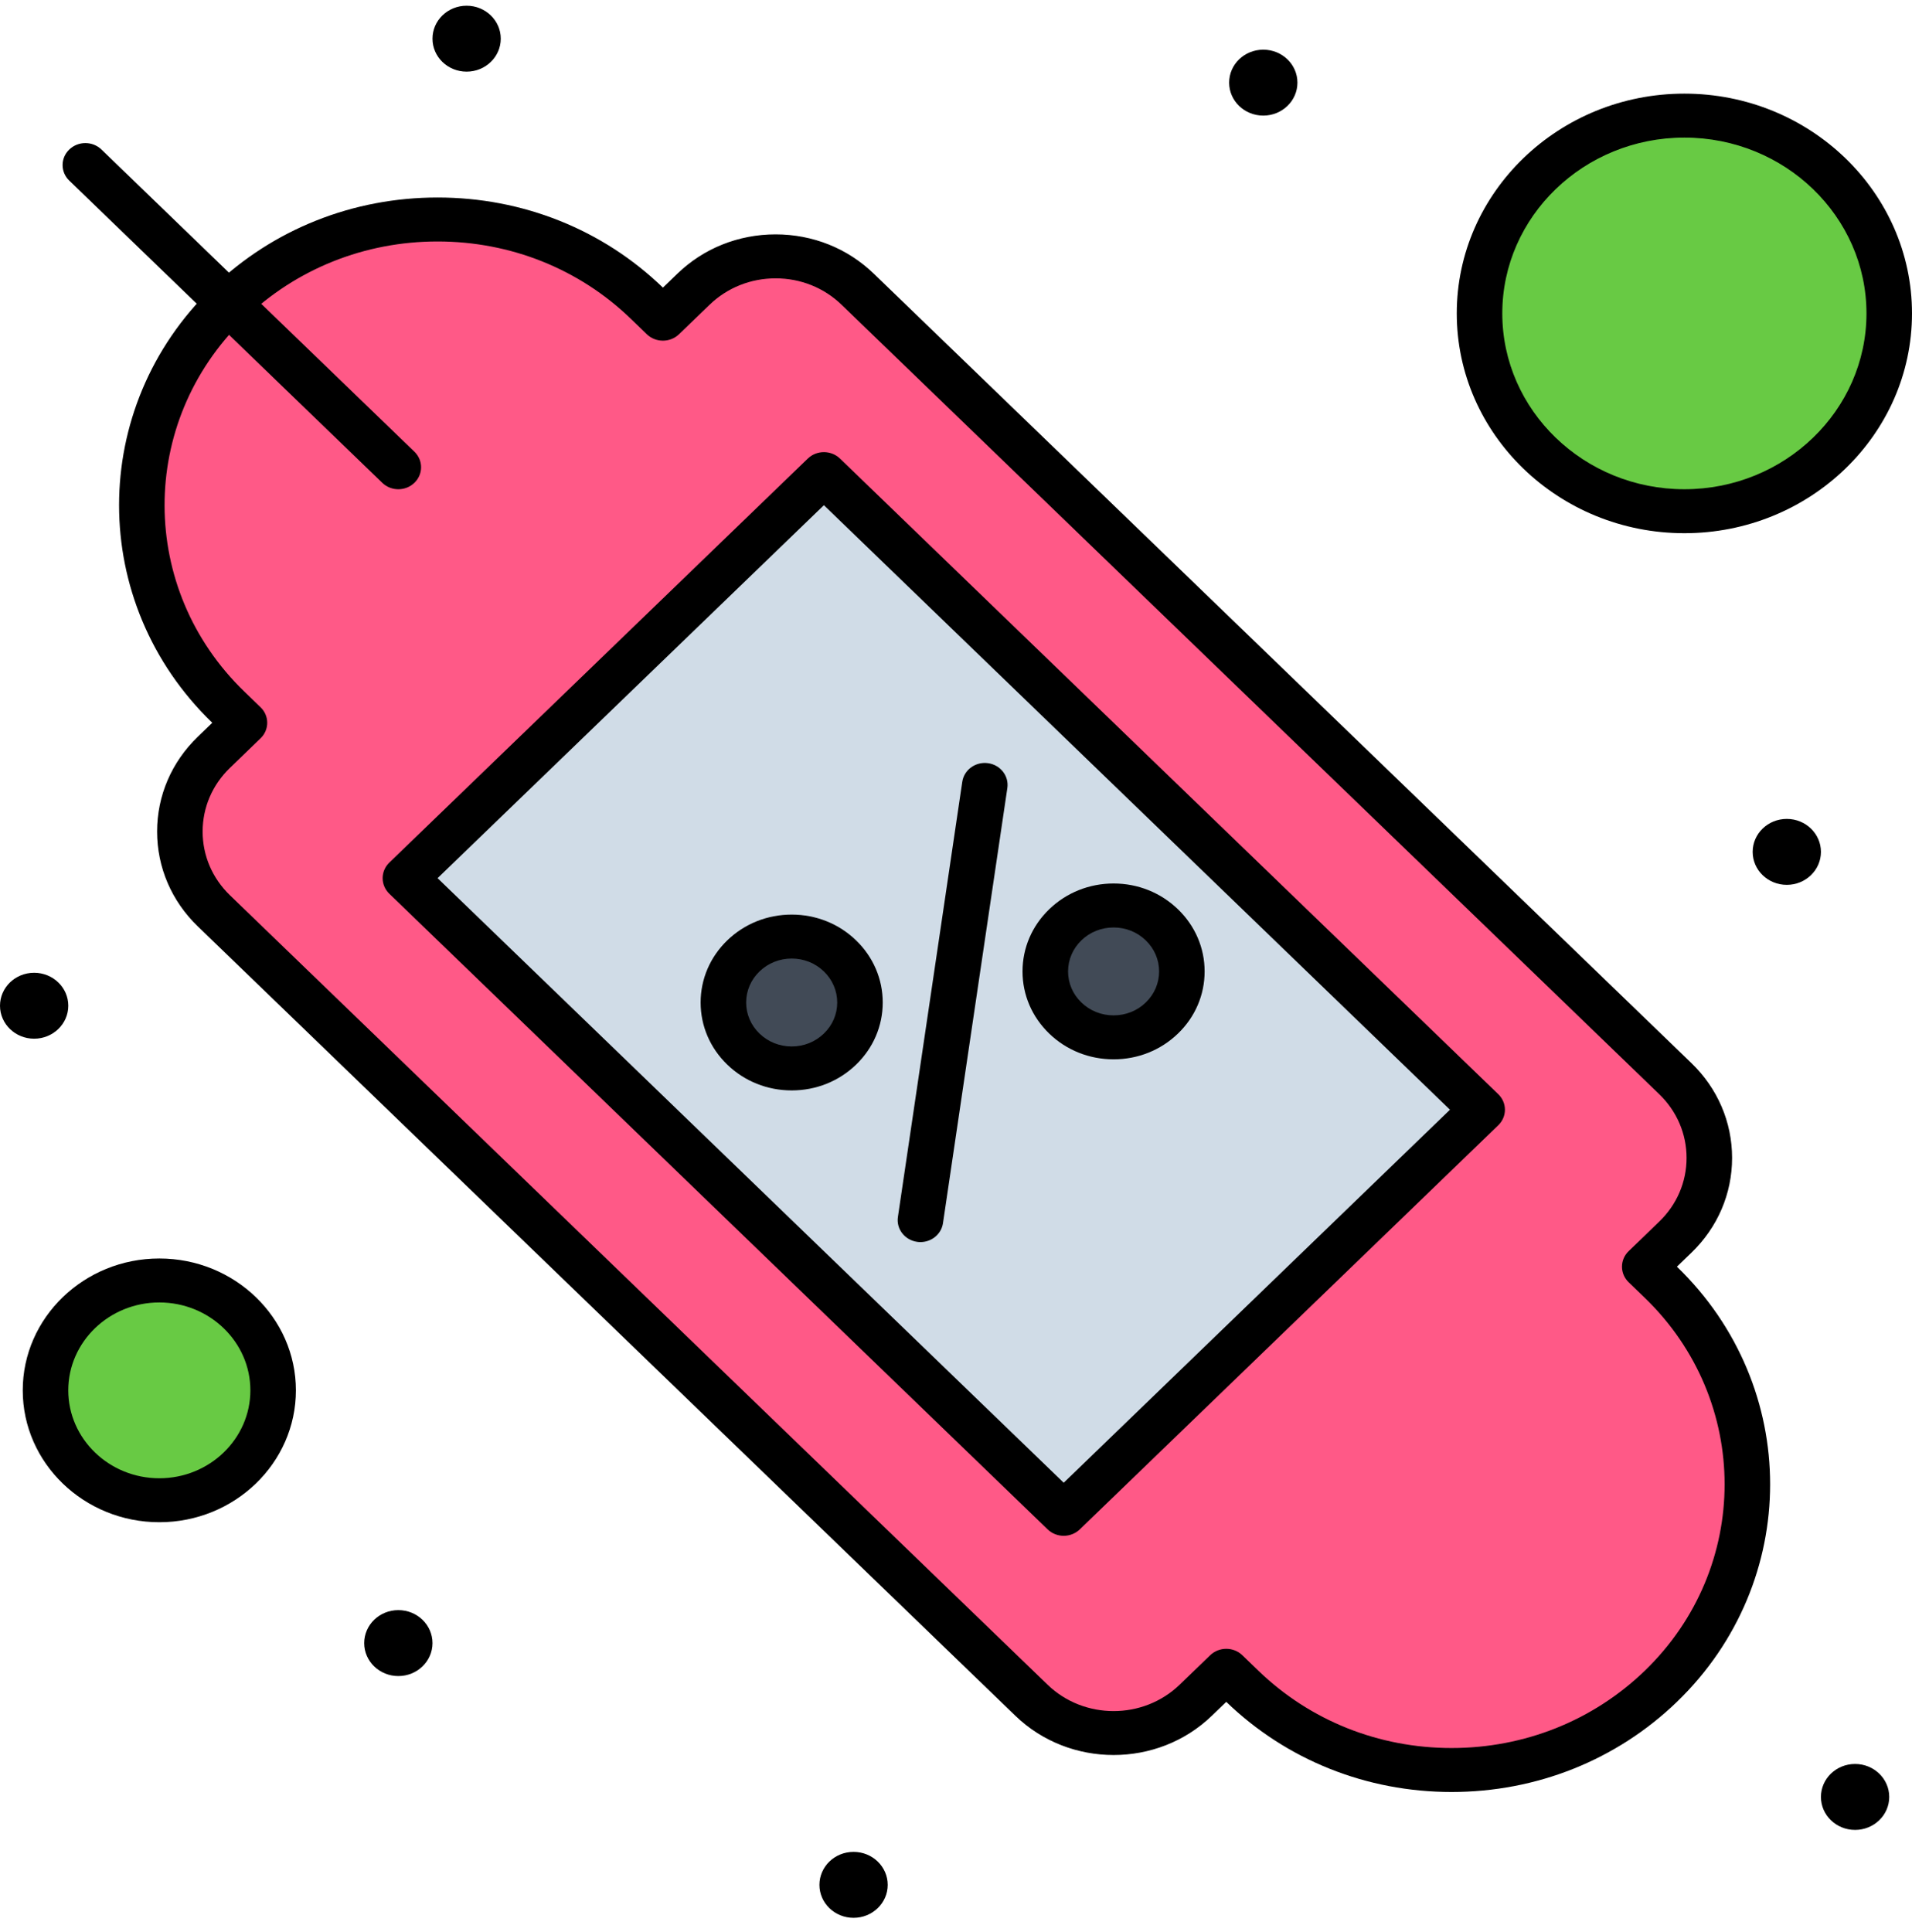 <svg width="96" height="97" viewBox="0 0 96 97" fill="none" xmlns="http://www.w3.org/2000/svg">
<path d="M11.467 15.221H11.465C5.664 20.822 5.664 29.905 11.465 35.507L12.274 36.288L10.738 37.771C8.462 39.967 8.462 43.531 10.738 45.729L51.792 85.365C54.069 87.563 57.758 87.563 60.034 85.365L61.57 83.884L62.377 84.663C68.17 90.256 77.572 90.275 83.39 84.663C89.191 79.062 89.191 69.978 83.39 64.377L82.581 63.596L84.117 62.113C86.393 59.917 86.393 56.353 84.117 54.155L43.063 14.519C40.789 12.321 37.097 12.321 34.82 14.519L33.284 16L32.477 15.221C26.685 9.628 17.285 9.608 11.467 15.221Z" fill="#FF5987"/>
<path d="M20.354 44.089L53.408 76.003L74.418 55.715L41.367 23.804L20.354 44.089Z" fill="#D0DCE7"/>
<path d="M8 64.287C4.843 64.287 2.286 66.757 2.286 69.804C2.286 72.852 4.843 75.322 8 75.322C11.155 75.322 13.714 72.852 13.714 69.804C13.714 66.757 11.155 64.287 8 64.287Z" fill="#68CA44"/>
<path d="M84.571 5.804C78.889 5.804 74.285 10.251 74.285 15.735C74.285 21.219 78.889 25.666 84.571 25.666C90.251 25.666 94.857 21.219 94.857 15.735C94.857 10.251 90.251 5.804 84.571 5.804Z" fill="#68CA44"/>
<path d="M37.326 47.991C35.987 49.284 35.987 51.381 37.326 52.672C38.665 53.965 40.837 53.965 42.174 52.672C43.513 51.381 43.513 49.284 42.174 47.991C40.837 46.698 38.665 46.698 37.326 47.991Z" fill="#414A56"/>
<path d="M53.488 46.431C52.148 47.724 52.148 49.821 53.488 51.112C54.827 52.405 56.999 52.405 58.336 51.112C59.675 49.821 59.675 47.724 58.336 46.431C56.999 45.138 54.827 45.138 53.488 46.431Z" fill="#414A56"/>
<path d="M1.714 48.839C0.766 48.839 1.64509e-05 49.58 1.64509e-05 50.494C1.64509e-05 51.407 0.766 52.149 1.714 52.149C2.661 52.149 3.429 51.407 3.429 50.494C3.429 49.58 2.661 48.839 1.714 48.839Z" fill="black"/>
<path d="M20 80.838C19.052 80.838 18.286 81.58 18.286 82.494C18.286 83.407 19.052 84.149 20 84.149C20.947 84.149 21.715 83.407 21.715 82.494C21.715 81.58 20.947 80.838 20 80.838Z" fill="black"/>
<path d="M23.429 0.287C22.48 0.287 21.715 1.028 21.715 1.942C21.715 2.856 22.48 3.597 23.429 3.597C24.375 3.597 25.143 2.856 25.143 1.942C25.143 1.028 24.375 0.287 23.429 0.287Z" fill="black"/>
<path d="M42.857 92.976C41.908 92.976 41.143 93.718 41.143 94.632C41.143 95.545 41.908 96.287 42.857 96.287C43.804 96.287 44.571 95.545 44.571 94.632C44.571 93.718 43.804 92.976 42.857 92.976Z" fill="black"/>
<path d="M63.428 2.494C62.48 2.494 61.714 3.235 61.714 4.149C61.714 5.062 62.48 5.804 63.428 5.804C64.375 5.804 65.143 5.062 65.143 4.149C65.143 3.235 64.375 2.494 63.428 2.494Z" fill="black"/>
<path d="M89.714 41.114C88.766 41.114 88 41.856 88 42.77C88 43.683 88.766 44.425 89.714 44.425C90.66 44.425 91.428 43.683 91.428 42.77C91.428 41.856 90.66 41.114 89.714 41.114Z" fill="black"/>
<path d="M93.143 88.562C92.194 88.562 91.428 89.304 91.428 90.218C91.428 91.131 92.194 91.873 93.143 91.873C94.089 91.873 94.857 91.131 94.857 90.218C94.857 89.304 94.089 88.562 93.143 88.562Z" fill="black"/>
<path d="M72.882 89.969C77.154 89.969 81.173 88.362 84.198 85.444C90.436 79.42 90.436 69.62 84.198 63.597L84.197 63.596L84.925 62.893C86.241 61.623 86.967 59.933 86.967 58.135C86.967 56.336 86.242 54.646 84.925 53.375L43.871 13.739C42.555 12.467 40.805 11.767 38.942 11.767C37.08 11.767 35.329 12.467 34.012 13.739L33.285 14.44C30.263 11.522 26.245 9.916 21.97 9.916C17.721 9.916 13.722 11.507 10.703 14.399C10.687 14.412 10.672 14.426 10.657 14.441C4.419 20.464 4.419 30.264 10.657 36.287L10.658 36.288L9.93 36.991C8.613 38.261 7.888 39.951 7.888 41.749C7.888 43.547 8.613 45.238 9.93 46.509L50.984 86.145C53.702 88.769 58.124 88.769 60.842 86.145L61.57 85.444C64.592 88.362 68.61 89.969 72.882 89.969ZM38.943 13.974C40.194 13.974 41.37 14.444 42.254 15.299L83.309 54.935C84.194 55.79 84.681 56.926 84.681 58.135C84.681 59.343 84.194 60.479 83.309 61.333L81.773 62.816C81.558 63.023 81.438 63.303 81.438 63.596C81.438 63.889 81.558 64.169 81.772 64.376L82.582 65.157C87.928 70.32 87.928 78.72 82.582 83.883C79.989 86.384 76.544 87.762 72.882 87.762C69.22 87.762 65.776 86.384 63.185 83.883L62.378 83.104C61.933 82.673 61.209 82.673 60.763 83.103L59.227 84.584C57.399 86.348 54.427 86.348 52.6 84.585L11.546 44.949C10.661 44.094 10.174 42.958 10.174 41.749C10.174 40.541 10.661 39.405 11.546 38.552L13.082 37.068C13.529 36.637 13.529 35.939 13.082 35.508L12.273 34.727C6.94 29.577 6.926 21.206 12.233 16.04C12.248 16.028 12.261 16.015 12.275 16.002C14.868 13.5 18.311 12.123 21.97 12.123C25.634 12.123 29.079 13.5 31.67 16.002L32.476 16.78C32.922 17.211 33.645 17.212 34.092 16.781L35.628 15.3C36.514 14.445 37.691 13.974 38.943 13.974Z" fill="black"/>
<path d="M53.408 77.107C53.711 77.107 54.002 76.99 54.216 76.784L75.226 56.495C75.673 56.065 75.673 55.366 75.226 54.935L42.175 23.023C41.728 22.593 41.005 22.593 40.559 23.023L19.546 43.309C19.332 43.516 19.212 43.797 19.212 44.089C19.212 44.382 19.332 44.663 19.546 44.87L52.6 76.784C52.814 76.99 53.105 77.107 53.408 77.107ZM72.802 55.715L53.408 74.443L21.97 44.089L41.367 25.364L72.802 55.715Z" fill="black"/>
<path d="M46.216 62.36C46.776 62.36 47.264 61.963 47.346 61.413L50.578 39.565C50.667 38.961 50.233 38.402 49.608 38.316C48.983 38.23 48.404 38.649 48.315 39.252L45.083 61.101C44.994 61.704 45.428 62.263 46.053 62.349C46.108 62.357 46.162 62.36 46.216 62.36Z" fill="black"/>
<path d="M55.913 53.185C57.135 53.185 58.282 52.726 59.145 51.891C60.008 51.06 60.483 49.952 60.483 48.772C60.483 47.593 60.008 46.485 59.144 45.651C58.282 44.817 57.135 44.357 55.913 44.357C54.692 44.357 53.544 44.817 52.68 45.65C51.816 46.484 51.34 47.593 51.34 48.772C51.34 49.952 51.817 51.059 52.681 51.893C53.544 52.726 54.692 53.185 55.913 53.185ZM55.913 46.565C56.523 46.565 57.096 46.794 57.527 47.211C57.96 47.629 58.198 48.183 58.198 48.772C58.198 49.361 57.96 49.915 57.529 50.331C57.097 50.749 56.523 50.978 55.913 50.978C55.303 50.978 54.728 50.749 54.297 50.332C53.864 49.915 53.627 49.362 53.627 48.773C53.627 48.183 53.864 47.629 54.297 47.211C54.728 46.794 55.302 46.565 55.913 46.565Z" fill="black"/>
<path d="M39.751 54.746C40.972 54.746 42.12 54.286 42.983 53.452C43.845 52.62 44.321 51.512 44.321 50.333C44.321 49.153 43.845 48.045 42.982 47.211C42.12 46.377 40.972 45.918 39.751 45.918C38.529 45.918 37.381 46.377 36.517 47.211C35.654 48.045 35.178 49.153 35.178 50.333C35.178 51.512 35.654 52.62 36.518 53.453C37.381 54.286 38.529 54.746 39.751 54.746ZM39.751 48.125C40.361 48.125 40.934 48.354 41.365 48.771C41.798 49.189 42.036 49.743 42.036 50.333C42.036 50.922 41.798 51.475 41.366 51.891C40.934 52.309 40.361 52.539 39.751 52.539C39.14 52.539 38.566 52.309 38.134 51.892C37.702 51.475 37.464 50.922 37.464 50.333C37.464 49.743 37.702 49.188 38.134 48.772C38.566 48.355 39.14 48.125 39.751 48.125Z" fill="black"/>
<path d="M20 24.563C20.292 24.563 20.585 24.455 20.808 24.239C21.254 23.808 21.254 23.11 20.808 22.679L12.275 14.441C12.261 14.427 12.247 14.414 12.232 14.401L5.094 7.507C4.648 7.076 3.924 7.076 3.478 7.507C3.031 7.937 3.031 8.636 3.477 9.067L10.657 16.001C10.671 16.015 10.686 16.028 10.701 16.041L19.192 24.239C19.415 24.455 19.707 24.563 20 24.563Z" fill="black"/>
<path d="M84.571 26.77C90.873 26.77 96 21.82 96 15.735C96 9.651 90.873 4.701 84.571 4.701C78.27 4.701 73.143 9.651 73.143 15.735C73.143 21.82 78.27 26.77 84.571 26.77ZM84.571 6.908C89.613 6.908 93.714 10.868 93.714 15.735C93.714 20.603 89.613 24.563 84.571 24.563C79.53 24.563 75.429 20.603 75.429 15.735C75.429 10.868 79.53 6.908 84.571 6.908Z" fill="black"/>
<path d="M8 76.425C11.781 76.425 14.857 73.455 14.857 69.804C14.857 66.154 11.781 63.184 8 63.184C4.219 63.184 1.142 66.154 1.142 69.804C1.142 73.455 4.219 76.425 8 76.425ZM8 65.391C10.52 65.391 12.571 67.371 12.571 69.804C12.571 72.238 10.52 74.218 8 74.218C5.479 74.218 3.428 72.238 3.428 69.804C3.428 67.371 5.479 65.391 8 65.391Z" fill="black"/>
</svg>
